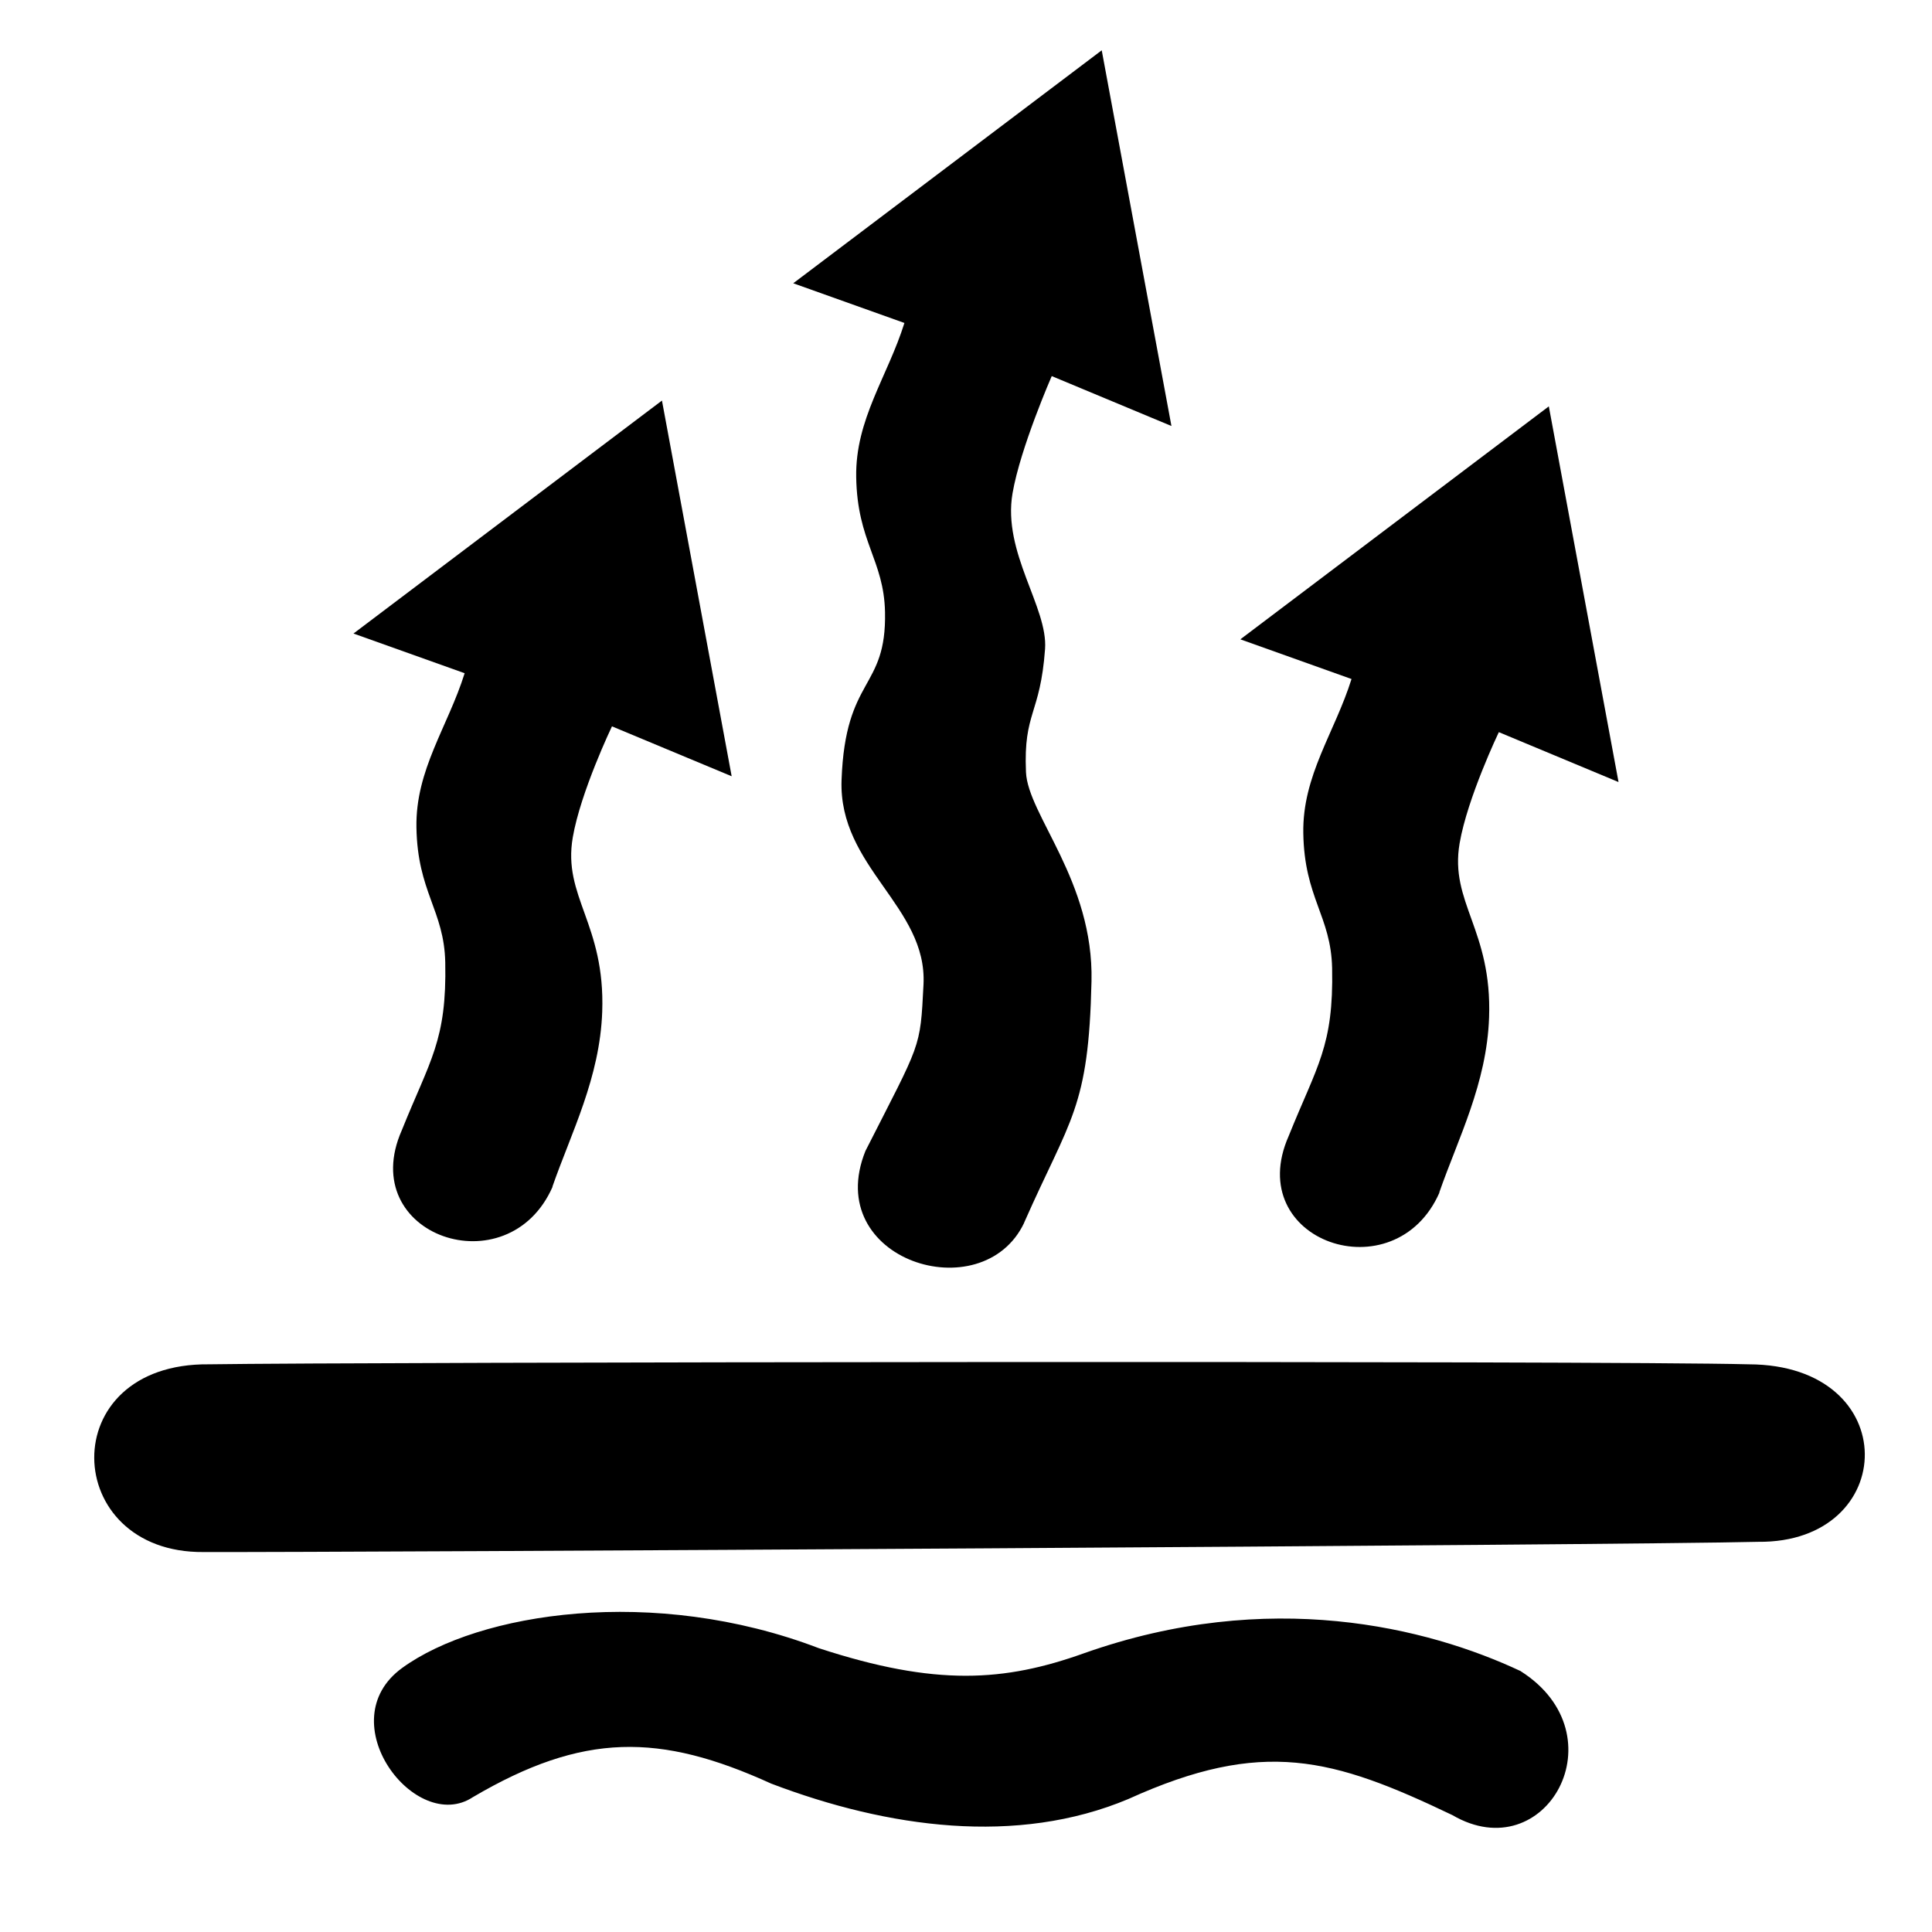 <?xml version="1.0" encoding="UTF-8"?>
<svg version="1.1" viewBox="0 0 24 24" xmlns="http://www.w3.org/2000/svg" xmlns:cc="http://creativecommons.org/ns#" xmlns:dc="http://purl.org/dc/elements/1.1/" xmlns:rdf="http://www.w3.org/1999/02/22-rdf-syntax-ns#">
<path d="m12.721 15.191c0.576-1.305 0.803-1.419 0.838-3.002 0.028-1.245-0.792-2.066-0.814-2.599-0.032-0.75 0.177-0.706 0.237-1.527 0.038-0.518-0.531-1.198-0.404-1.935 0.097-0.565 0.487-1.456 0.487-1.456l1.487 0.62-0.866-4.667-3.832 2.894 1.381 0.493c-0.208 0.664-0.611 1.198-0.599 1.914 0.013 0.806 0.344 1.029 0.358 1.677 0.02 0.973-0.493 0.792-0.54 2.087-0.039 1.084 1.067 1.57 1.018 2.54-0.041 0.811-0.031 0.708-0.721 2.067-0.548 1.358 1.452 1.985 1.971 0.894z" stroke-width="1.2"/>
<path d="m18.892 20.76c-1.157-0.544-3.126-1.038-5.428-0.222-0.984 0.351-1.835 0.414-3.293-0.064-2.053-0.784-4.225-0.443-5.174 0.245-0.916 0.664 0.166 2.075 0.877 1.606 1.37-0.806 2.323-0.798 3.707-0.168 1.448 0.551 3.051 0.773 4.436 0.191 1.67-0.758 2.539-0.511 4.025 0.2 1.162 0.679 2.094-0.995 0.85-1.787z" stroke-width=".784"/>
<path d="m2.529 19.28c1.839 0.005 17.639-0.085 19.311-0.127 1.755 0.018 1.818-2.2-0.117-2.205-1.765-0.047-17.279-0.028-19.126 1e-6 -1.938-0.02-1.843 2.348-0.068 2.332z" stroke-width=".885"/>
<path d="m17.879 14.814c0.235-0.674 0.59-1.353 0.619-2.175 0.038-1.09-0.493-1.426-0.366-2.164 0.097-0.565 0.487-1.38 0.487-1.38l1.487 0.62-0.866-4.667-3.832 2.894 1.381 0.493c-0.208 0.664-0.611 1.198-0.599 1.914 0.013 0.806 0.344 1.029 0.358 1.677 0.02 0.973-0.188 1.212-0.54 2.087-0.578 1.31 1.322 1.96 1.874 0.7z" stroke-width="1.2"/>
<path d="m6.862 14.742c0.235-0.674 0.59-1.353 0.619-2.175 0.038-1.09-0.493-1.426-0.366-2.164 0.097-0.565 0.487-1.38 0.487-1.38l1.487 0.62-0.866-4.667-3.832 2.894 1.381 0.493c-0.208 0.664-0.611 1.198-0.599 1.914 0.013 0.806 0.344 1.029 0.358 1.677 0.02 0.973-0.188 1.212-0.54 2.087-0.578 1.31 1.322 1.96 1.874 0.7z" stroke-width="1.2"/>
</svg>
